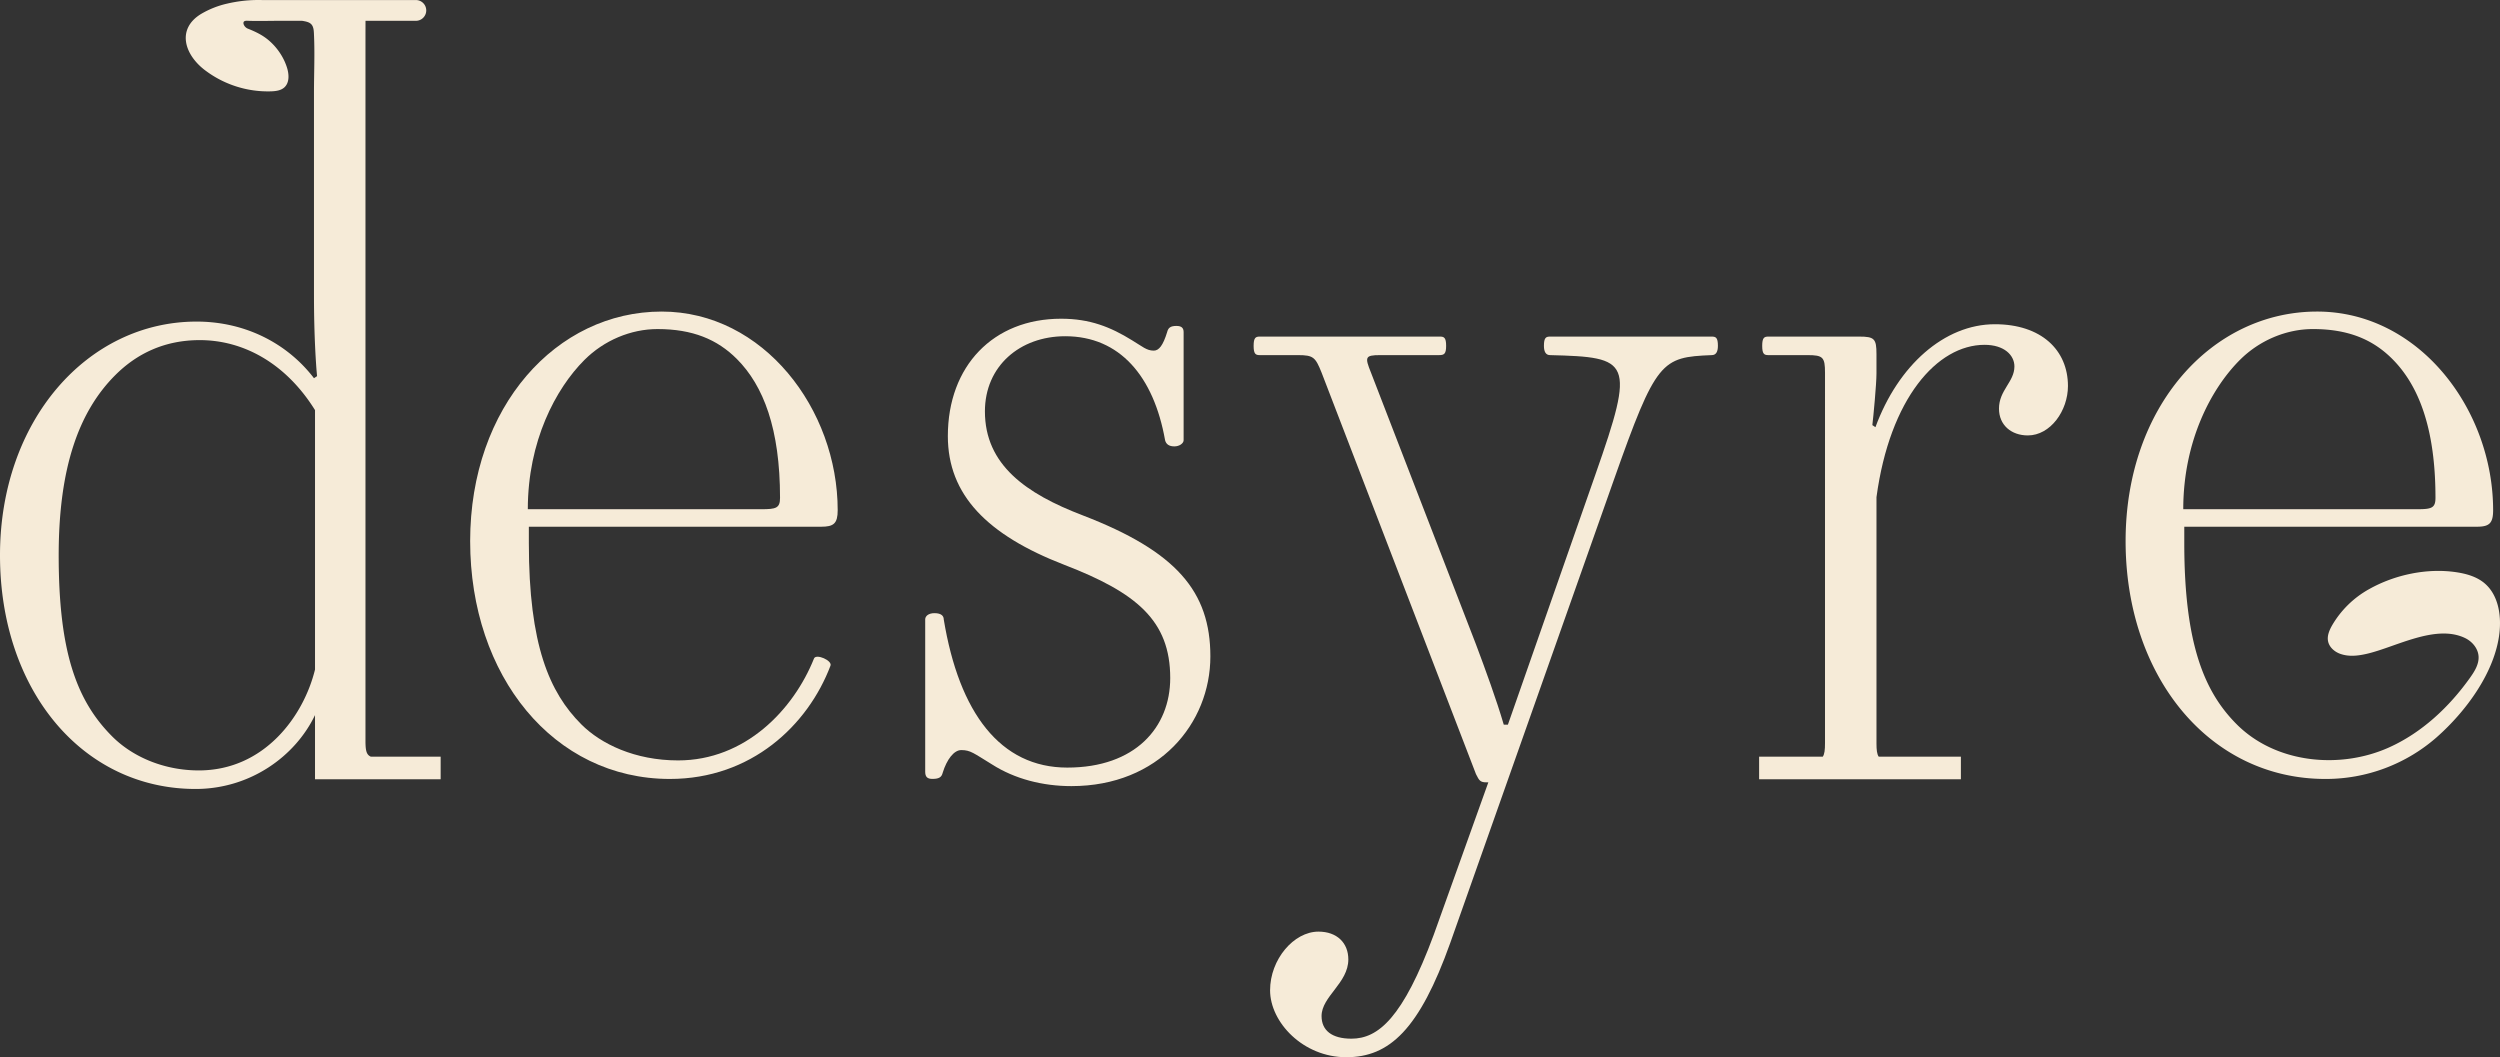 <svg id="Groupe_47" data-name="Groupe 47" xmlns="http://www.w3.org/2000/svg" xmlns:xlink="http://www.w3.org/1999/xlink" width="1666.659" height="704.813" viewBox="0 0 1666.659 704.813">
  <rect x="0" y="0" width="1666.659" height="704.813" fill="#333333" stroke="none"/>
  <defs>
    <clipPath id="clip-path">
      <rect id="Rectangle_27" data-name="Rectangle 27" width="1666.659" height="704.813" fill="#f6ebd8"/>
    </clipPath>
  </defs>
  <g id="Groupe_17" data-name="Groupe 17" clip-path="url(#clip-path)">
    <path id="Tracé_144" data-name="Tracé 144" d="M175.605,31.776c-70,0-127.654,63.137-127.654,153.049s55.594,158.54,133.145,158.54c54.221,0,91.971-35.69,107.07-75.5,1.373-3.425-9.615-8.236-10.988-4.8-13.72,34.311-45.979,67.942-90.591,67.942-28.82,0-51.47-10.988-64.51-24.022-21.277-21.277-35-52.849-35-120.791V175.216H281.989c8.236,0,10.982-2.059,10.982-10.988,0-67.255-49.417-132.452-117.365-132.452m66.576,131.772H86.386c0-45.3,18.531-80.3,37.743-99.514,13.047-13.041,30.892-20.59,48.737-20.59,23.336,0,39.8,6.863,52.842,19.9,17.845,17.838,28.827,46.672,28.827,92.65,0,6.863-2.745,7.55-12.354,7.55" transform="translate(265.487 175.932)" fill="#f6ebd8"/>
    <path id="Tracé_145" data-name="Tracé 145" d="M199.366,163.592c-37.743-14.413-65.2-33.625-65.2-69.314,0-30.2,23.342-50.1,53.535-50.1,36.376,0,59.026,26.768,66.569,69.321.693,2.745,2.746,4.118,6.184,4.118s6.177-2.059,6.177-4.118V41.435c0-2.752-1.373-4.125-4.8-4.125-4.118,0-5.491,1.373-6.184,4.125-2.745,8.916-5.484,12.348-8.916,12.348-4.8,0-7.55-2.745-14.413-6.863C217.9,38,204.17,32.506,184.952,32.506c-45.3,0-75.5,31.572-75.5,78.244,0,39.115,26.081,65.883,77.557,85.787,48.044,18.531,70.694,37.063,70.694,75.5,0,32.945-23.342,59.712-68.635,59.712-44.606,0-72.066-36.383-82.362-98.841,0-2.053-1.373-4.112-6.171-4.112-4.118,0-6.177,2.059-6.177,4.112V334.492c0,3.425,1.373,4.8,4.8,4.8,4.8,0,6.171-1.373,6.864-4.118,2.745-8.916,7.55-15.1,12.348-15.1,6.184,0,8.236,2.059,20.6,9.609,15.093,9.609,33.625,14.413,52.842,14.413,58.34,0,92.657-41.867,92.657-86.473,0-43.24-22.649-70.007-85.107-94.03" transform="translate(522.443 179.974)" fill="#f6ebd8"/>
    <path id="Tracé_146" data-name="Tracé 146" d="M433.272,34.328H325.522c-2.745,0-4.125.686-4.125,6.177q0,6.177,4.125,6.177c53.529,1.373,56.954,3.432,30.193,79.61l-58.34,166.776H294.63c-4.8-16.472-12.354-37.056-18.531-53.535L206.1,58.35c-4.118-10.3-4.118-11.668,6.171-11.668H251.4c3.425,0,4.8-.686,4.8-6.177s-1.373-6.177-4.118-6.177h-120.1c-2.745,0-4.118.686-4.118,6.177s1.373,6.177,4.118,6.177h25.4c10.3,0,11.668,1.373,15.786,11.668L276.1,326.012c2.065,4.112,2.745,5.484,6.87,5.484h1.373L247.958,433.069c-20.584,55.594-37.063,69.321-54.9,69.321-13.041,0-19.9-5.491-19.9-15.1,0-13.041,17.845-21.956,17.845-37.743,0-10.988-7.55-18.531-19.9-18.531-16.479,0-32.265,18.531-32.265,39.115,0,21.277,21.963,44.619,50.79,44.619s48.731-18.531,69.321-76.191L368.069,129.724c28.14-79.61,31.565-81.669,65.2-83.041q4.118,0,4.118-6.177c0-5.491-1.373-6.177-4.118-6.177" transform="translate(707.881 190.062)" fill="#f6ebd8"/>
    <path id="Tracé_147" data-name="Tracé 147" d="M336.577,33.068c-33.637,0-64.517,27.454-79.616,68.635L254.9,100.33c.686-5.491,2.745-27.454,2.745-34.317V52.972c0-10.3-1.372-11.668-11.661-11.668H185.58c-2.745,0-4.111.686-4.111,6.177s1.366,6.177,4.111,6.177h26.088c10.3,0,11.668,1.373,11.668,11.668V312.4c0,4.51-.32,7.236-1.477,8.955H179.41V336.42H313.928V321.353h-54.8c-1.163-1.719-1.478-4.445-1.478-8.955V148.368c8.923-65.883,40.495-101.573,72.06-101.573,13.041,0,19.9,6.863,19.9,14.413,0,10.3-10.289,15.786-10.289,28.14,0,10.982,8.236,17.845,19.211,17.845,15.1,0,26.768-16.472,26.768-32.945,0-24.022-17.839-41.181-48.724-41.181" transform="translate(993.328 183.086)" fill="#f6ebd8"/>
    <path id="Tracé_148" data-name="Tracé 148" d="M455.807,212.677c-5.2-4.255-11.936-6.144-18.584-7.138-19.446-2.9-40.926,1.647-58,11.23a65.038,65.038,0,0,0-24.931,24.48c-1.732,3.131-3.216,6.687-2.556,10.2.752,4,4.2,7.073,8.027,8.465,5.916,2.151,12.191,1.346,18.139-.046,19.107-4.484,45.423-19.8,65.046-10.511,4.831,2.281,8.792,6.909,9.145,12.237.346,5.19-2.608,9.975-5.622,14.211-13.949,19.616-32.134,36.684-54.084,46.56-32.631,14.681-75.406,10.694-101.481-15.381-21.27-21.277-35-52.849-35-120.791V175.216H450.819c8.236,0,10.982-2.059,10.982-10.982,0-67.255-49.411-132.458-117.359-132.458-70,0-127.654,63.144-127.654,153.049s55.594,158.54,133.145,158.54a112,112,0,0,0,74.256-27.807c19.486-17.211,38.932-43.371,41.841-69.674,1.327-12.008-.889-25.539-10.224-33.206M292.966,64.034c13.041-13.041,30.892-20.59,48.731-20.59,23.336,0,39.808,6.863,52.849,19.9,17.845,17.845,28.82,46.672,28.82,92.65,0,6.863-2.745,7.55-12.348,7.55H255.224c0-45.3,18.531-80.3,37.742-99.514" transform="translate(1200.276 175.932)" fill="#f6ebd8"/>
    <path id="Tracé_149" data-name="Tracé 149" d="M243.647,493.713V32.475q0-9.3.026-18.6h33.572a6.919,6.919,0,0,0,0-13.838H176c-2.007,0-4.027-.072-6.033-.007a90.937,90.937,0,0,0-18.512,2.379A60.252,60.252,0,0,0,134.112,9.27c-16.355,9.91-11.328,26.794,2.17,37.252A69.5,69.5,0,0,0,180.731,60.9c3.157-.111,6.55-.536,8.877-2.667,3.477-3.2,3.118-8.792,1.673-13.289a38.189,38.189,0,0,0-1.8-4.576,40.584,40.584,0,0,0-9.772-13c-4.262-3.791-9.007-6.079-14.237-8.171a4.977,4.977,0,0,1-3.118-3.255c-.444-2.366,1.8-2.111,3.347-2.066,6.707.242,13.426,0,20.139,0h15.5c.2.039.4.046.6.078,1.8.34,3.883.686,5.3,1.948,1.752,1.556,1.941,4.183,2.046,6.373.654,13.086.033,26.4.033,39.507V197.231c0,26.768,1.373,46.672,2.059,53.528l-2.059,1.379c-17.845-23.342-45.985-37.749-78.244-37.749C58.339,214.39,0,280.266,0,370.177S54.908,525.972,130.406,525.972c36.455,0,66.464-21.793,79.6-49.247v42.782h83.76V504.44H247.222c-3.013-1.281-3.576-4.216-3.576-10.727m-111.188,19.9c-21.957,0-43.233-8.236-57.647-22.643C50.79,466.946,39.122,434,39.122,370.177c0-59.026,13.72-96.089,37.743-120.1,14.413-14.413,32.945-23.329,56.28-23.329,29.513,0,57.653,15.779,76.864,46.659V446.355c-7.543,30.886-33.624,67.262-77.551,67.262" transform="translate(0 -0.001)" fill="#f6ebd8"/>
  </g>
</svg>
